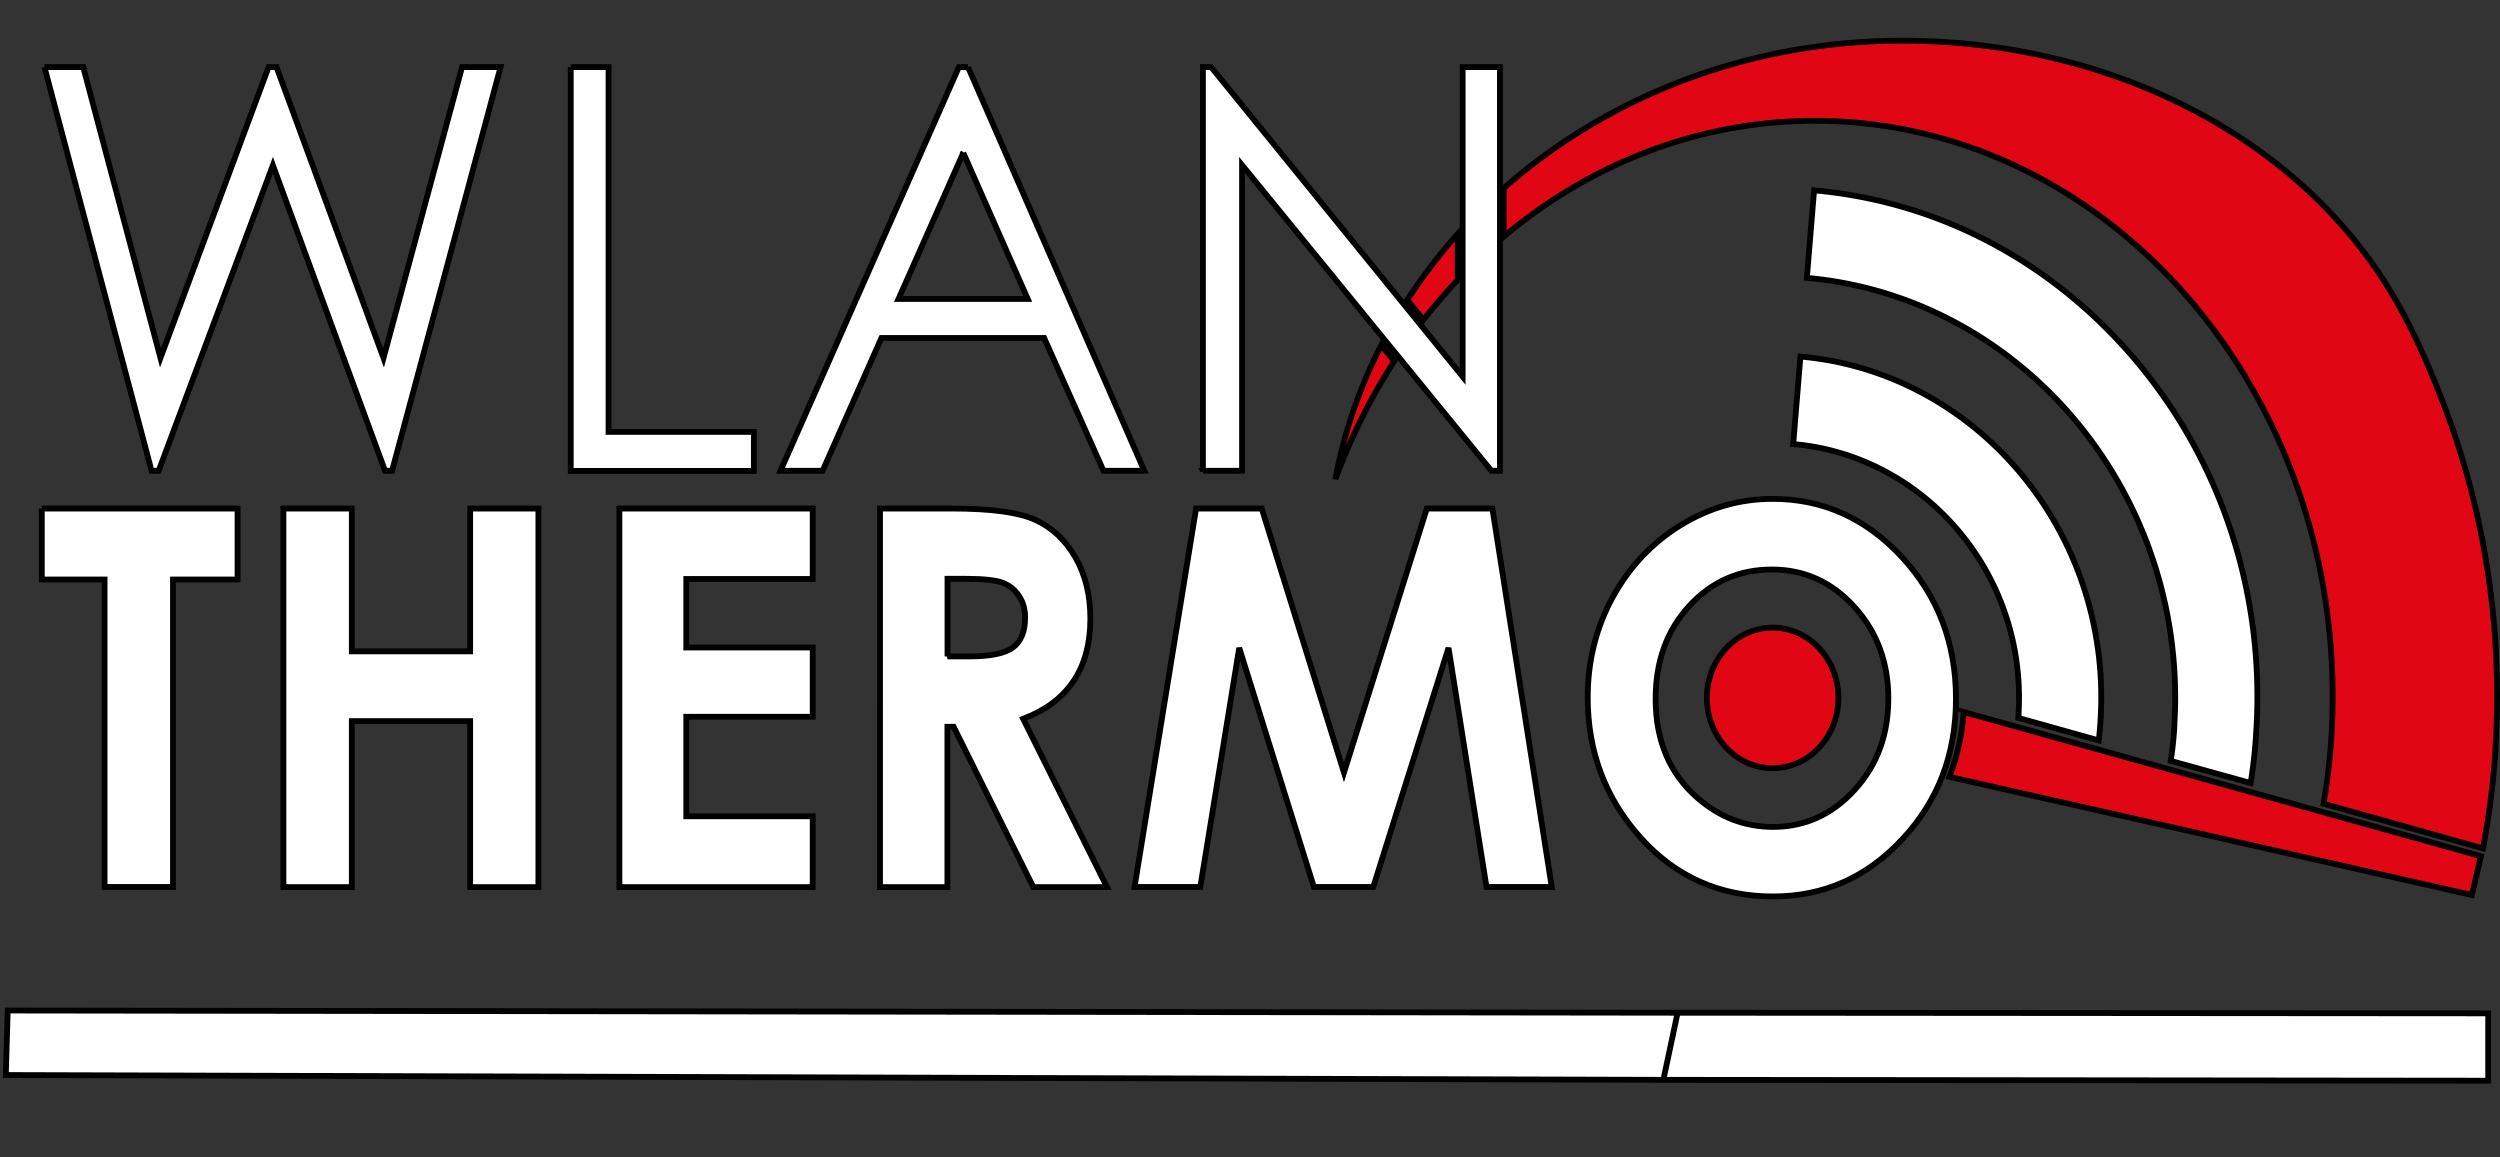 <?xml version="1.0" encoding="UTF-8" standalone="no"?>
<svg
   xmlns:dc="http://purl.org/dc/elements/1.1/"
   xmlns:cc="http://creativecommons.org/ns#"
   xmlns:rdf="http://www.w3.org/1999/02/22-rdf-syntax-ns#"
   xmlns:svg="http://www.w3.org/2000/svg"
   xmlns="http://www.w3.org/2000/svg"
   xmlns:sodipodi="http://sodipodi.sourceforge.net/DTD/sodipodi-0.dtd"
   xmlns:inkscape="http://www.inkscape.org/namespaces/inkscape"
   width="430"
   height="199"
   version="1.1"
   id="svg34"
   sodipodi:docname="logo_mobile.svg"
   inkscape:version="1.0.2 (e86c8708, 2021-01-15)">
  <rect width="100%" height="100%" fill="#333333" stroke="none"/>
  <defs
     id="defs38" />
  <sodipodi:namedview
     pagecolor="#ffffff"
     bordercolor="#666666"
     borderopacity="1"
     objecttolerance="10"
     gridtolerance="10"
     guidetolerance="10"
     inkscape:pageopacity="0"
     inkscape:pageshadow="2"
     inkscape:window-width="1440"
     inkscape:window-height="785"
     id="namedview36"
     showgrid="false"
     inkscape:pagecheckerboard="true"
     inkscape:zoom="2.5418605"
     inkscape:cx="215"
     inkscape:cy="99.5"
     inkscape:window-x="0"
     inkscape:window-y="25"
     inkscape:window-maximized="1"
     inkscape:current-layer="g32" />
  <path
     fill="none"
     d="M-1-1h432v201H-1z"
     id="path10" />
  <g
     id="g32">
    <g
       stroke="null"
       id="g30">
      <path
         d="M229.687 82.422a103.576 103.576 0 0110.12-20.305l-2.23-2.754c-3.698 7.227-6.39 14.956-7.89 23.06zM250.726 40.239a93.364 93.364 0 00-8.682 11.364l2.797 3.41a95.386 95.386 0 015.885-6.86V40.24zM304.902 107.954c6.24 0 11.302 5.418 11.302 12.082 0 6.677-5.065 12.092-11.302 12.092-6.253 0-11.312-5.415-11.312-12.092-.003-6.664 5.059-12.082 11.312-12.082zM337.748 122.462a37.177 37.177 0 01-2.463 11.15l89.877 20.331 1.563-6.673-88.977-24.808zM400.992 126.874c.149-2.358.226-4.74.226-7.135 0-54.569-39.944-98.961-89.055-98.961-20.073 0-38.628 7.41-53.526 19.919V32.38C276.427 16.675 300.598 7 327.225 7c33.817 0 64.665 14.805 81.54 39.374 4.838 7.04 8.421 14.99 11.565 23.205 6.073 15.897 9.161 32.756 9.161 50.163 0 3.054-.09 6.105-.288 9.128l.034-.403c-.337 5.894-1.076 11.702-2.156 17.45l-27.422-7.679c.656-3.874 1.132-7.825 1.358-11.819l-.025.455z"
         fill="#E10613"
         id="path12" />
      <path
         d="M374.019 124.423a64.197 64.197 0 01-.653 6.445l13.747 3.821c.482-3.047.823-6.129.98-9.23l-.024.471a98.6 98.6 0 00.2-5.894c.025-23.446-8.69-45.441-24.451-62-14.053-14.75-32.24-23.564-51.794-25.294l-1.247 15.055c35.42 3.144 63.36 34.356 63.36 72.242 0 1.634-.063 3.274-.17 4.898l.052-.514z"
         fill="#FFF"
         id="path14" />
      <path
         d="M347.169 123.034c.08-.993.105-1.992.105-2.998 0-22.93-17.128-41.781-38.842-43.656l1.238-15.05c28.95 2.538 51.768 27.896 51.744 58.706 0 1.33-.056 2.664-.14 3.995l.053-.545a92.399 92.399 0 01-.337 3.874l-13.821-3.874c.025-.331.025-.693.046-1.024l-.046.572z"
         fill="#FFF"
         id="path16" />
      <g
         fill="#FFF"
         id="g20">
        <path
           d="M7.643 11.536h6.67L27.6 61.569l18.598-50.033h1.358l18.407 50.033 13.514-50.033h6.621L67.434 80.97h-1.212L46.937 28.423 27.29 80.97h-1.22L7.644 11.536zM98.164 11.536h6.507V74.29h24.996V81h-31.5V11.536h-.003zM166.498 11.536l30.318 69.435H189.8l-10.204-22.84h-27.992l-10.12 22.84h-7.24l30.683-69.435h1.572zm-.81 14.743l-11.145 25.138h22.227L165.687 26.28zM206.903 80.971V11.536h1.413l43.258 53.244V11.536h6.414V80.97h-1.464l-42.889-52.576v52.576h-6.732z"
           id="path18" />
      </g>
      <path
         d="M 7.188,87.469 H 40.86 V 99.678 H 29.753 v 52.88 H 17.989 V 99.678 H 7.188 v -12.21 z m 41.562,0 h 11.76 v 24.563 H 80.868 V 87.469 h 11.736 v 65.113 H 80.868 V 124.03 H 60.51 v 28.55 H 48.75 V 87.47 Z m 57.79,0 h 33.248 V 99.585 H 118.04 v 11.785 h 21.748 v 11.915 H 118.04 v 17.122 h 21.748 v 12.178 H 106.539 V 87.469 Z m 44.84,0 h 12.3 c 6.729,0 11.509,0.637 14.365,1.933 2.852,1.3 5.145,3.416 6.893,6.414 1.727,2.983 2.605,6.498 2.605,10.57 0,4.297 -0.959,7.864 -2.883,10.736 -1.925,2.868 -4.805,5.04 -8.676,6.519 l 14.421,28.94 h -12.67 l -13.712,-27.579 h -1.07 v 27.58 h -11.59 V 87.469 h 0.018 z m 11.59,25.439 h 3.649 c 3.672,0 6.222,-0.508 7.602,-1.541 1.389,-1.021 2.097,-2.75 2.097,-5.133 0,-1.423 -0.337,-2.661 -1.049,-3.72 -0.657,-1.032 -1.629,-1.826 -2.772,-2.264 -1.16,-0.452 -3.286,-0.696 -6.364,-0.696 h -3.162 v 13.354 0 z m 42.754,-25.439 h 11.296 l 14.143,45.42 14.25,-45.42 h 11.278 l 10.21,65.088 h -11.225 l -6.531,-41.122 -12.945,41.122 h -10.217 l -12.834,-41.122 -6.695,41.122 h -11.312 z m 99.178,-1.662 c 8.617,0 16.033,3.326 22.218,10.006 6.197,6.67 9.304,14.802 9.304,24.378 0,9.492 -3.06,17.558 -9.196,24.114 -6.098,6.59 -13.536,9.886 -22.27,9.886 -9.137,0 -16.742,-3.391 -22.79,-10.124 -6.05,-6.77 -9.079,-14.78 -9.079,-24.08 0,-6.232 1.417,-11.971 4.24,-17.166 2.833,-5.198 6.704,-9.365 11.623,-12.42 4.945,-3.053 10.235,-4.594 15.95,-4.594 z m -0.142,12.147 c -5.632,0 -10.384,2.086 -14.224,6.284 -3.845,4.199 -5.77,9.517 -5.77,15.978 0,7.196 2.423,12.91 7.265,17.082 3.756,3.26 8.057,4.931 12.927,4.931 5.507,0 10.173,-2.122 14.05,-6.386 3.873,-4.248 5.785,-9.486 5.785,-15.71 0,-6.198 -1.946,-11.452 -5.838,-15.743 -3.874,-4.292 -8.608,-6.436 -14.195,-6.436 z m 123.212,87.926 -141.876,-0.149 2.457,-11.54 139.419,0.105 z M 1.325,173.807 l 287.228,0.384 -2.457,11.54 L 1,184.904 Z"
         fill="#ffffff"
         id="path22"
         sodipodi:nodetypes="cccccccccccccccccccccccccccccccccccccccsccsccccccccccccscsccsccccccccccccccccccscscscsccsscscscscscccccccccc" />
      <g
         id="g28">
        <g
           fill="#FFF"
           id="g26" />
      </g>
    </g>
  </g>
</svg>
